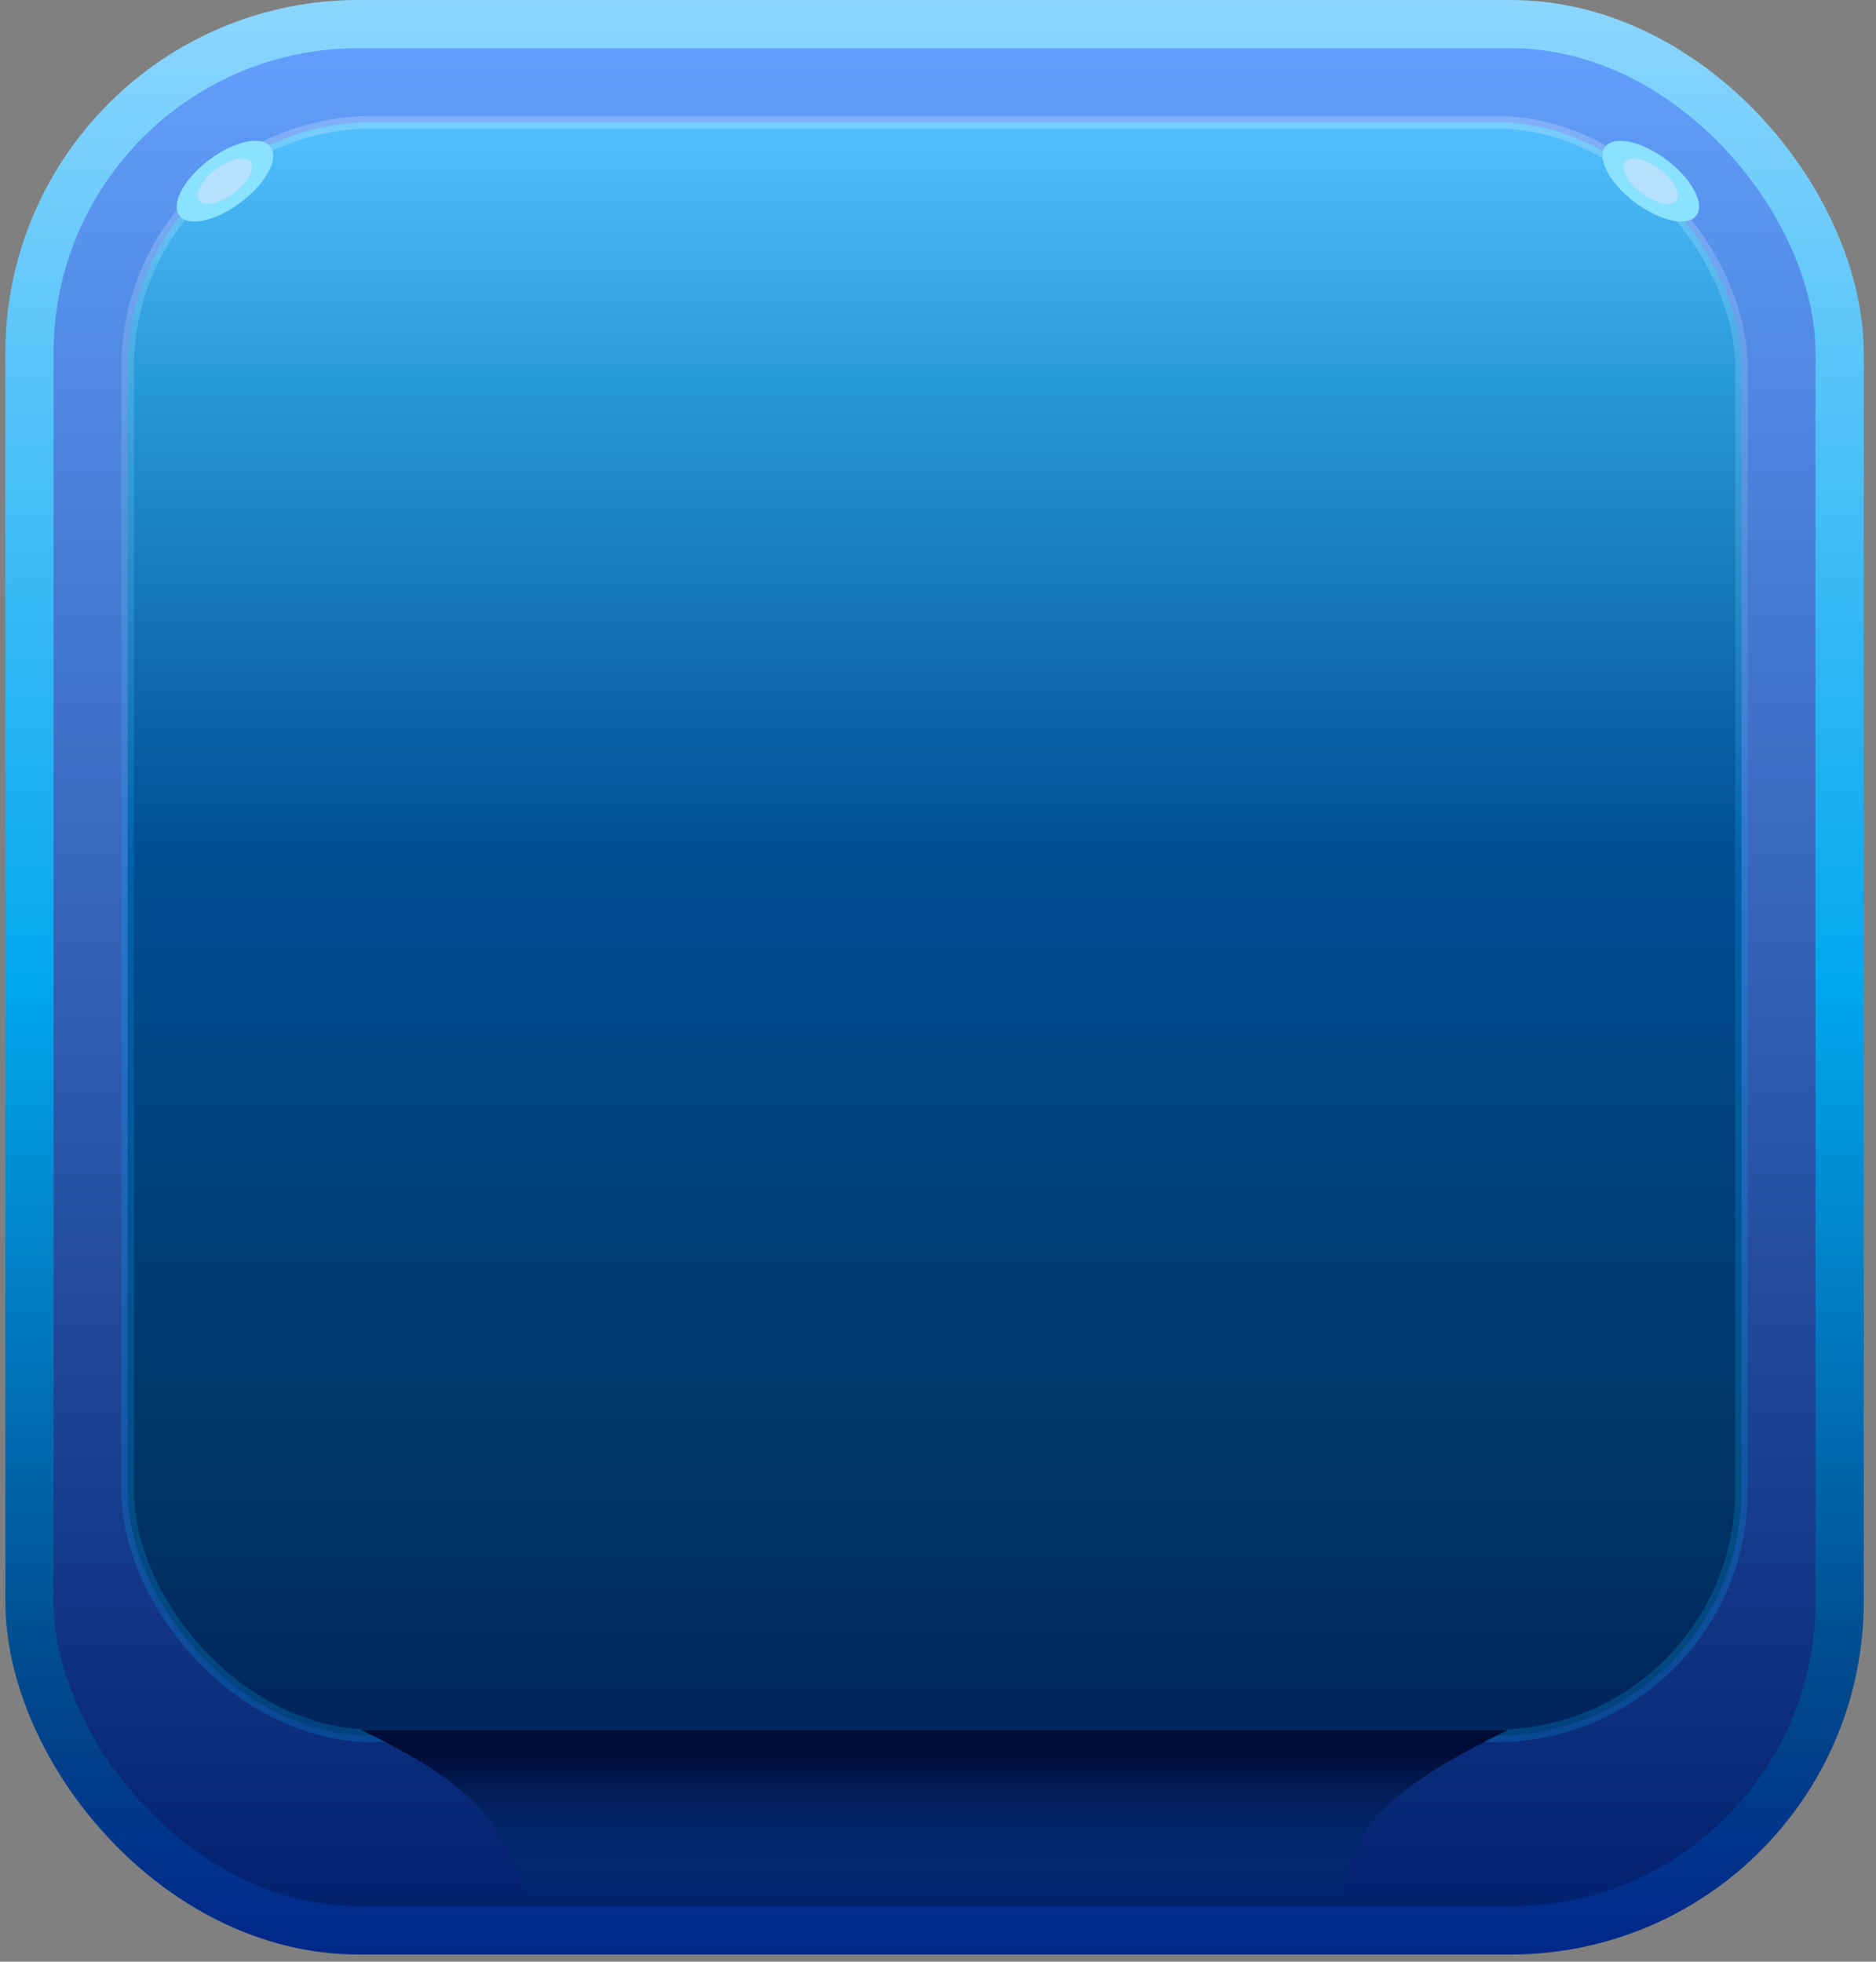 <svg width="131" height="137" viewBox="0 0 131 137" fill="none" xmlns="http://www.w3.org/2000/svg">
<rect x="0" y="0" width="131" height="137" fill="#808080" stroke="none"/>
<rect x="2.058" y="1.683" width="126.403" height="133.136" rx="22.974" fill="url(#paint0_linear_278_3855)" stroke="url(#paint1_linear_278_3855)" stroke-width="3.366"/>
<rect x="8.913" y="8.537" width="112.694" height="112.694" rx="17.147" fill="url(#paint2_linear_278_3855)" stroke="url(#paint3_linear_278_3855)" stroke-width="0.879"/>
<path d="M36.956 133.103H93.563C94.081 127.668 96.852 125.008 105.314 120.813H25.205C32.875 124.512 35.415 127.26 36.956 133.103Z" fill="url(#paint4_linear_278_3855)"/>
<ellipse cx="15.708" cy="12.652" rx="1.85" ry="3.987" transform="rotate(52.958 15.708 12.652)" fill="#8AE2FE"/>
<ellipse cx="15.708" cy="12.652" rx="1.038" ry="2.236" transform="rotate(52.958 15.708 12.652)" fill="#B8E1FF"/>
<ellipse rx="1.85" ry="3.987" transform="matrix(-0.602 0.798 0.798 0.602 115.275 12.652)" fill="#8AE2FE"/>
<ellipse rx="1.038" ry="2.236" transform="matrix(-0.602 0.798 0.798 0.602 115.275 12.652)" fill="#B8E1FF"/>
<defs>
<linearGradient id="paint0_linear_278_3855" x1="65.26" y1="0" x2="65.26" y2="136.502" gradientUnits="userSpaceOnUse">
<stop stop-color="#64A2FF"/>
<stop offset="1" stop-color="#001E6A"/>
</linearGradient>
<linearGradient id="paint1_linear_278_3855" x1="65.26" y1="0" x2="65.26" y2="136.502" gradientUnits="userSpaceOnUse">
<stop stop-color="#8CD6FF"/>
<stop offset="0.505" stop-color="#01A7EE"/>
<stop offset="0.859" stop-color="#00498C"/>
<stop offset="1" stop-color="#00278A"/>
</linearGradient>
<linearGradient id="paint2_linear_278_3855" x1="65.26" y1="8.098" x2="65.26" y2="121.671" gradientUnits="userSpaceOnUse">
<stop stop-color="#53C1FF"/>
<stop offset="0.172" stop-color="#2697D6"/>
<stop offset="0.456" stop-color="#004D93"/>
<stop offset="0.839" stop-color="#003565"/>
<stop offset="1" stop-color="#00255C"/>
</linearGradient>
<linearGradient id="paint3_linear_278_3855" x1="65.26" y1="8.098" x2="65.26" y2="63.173" gradientUnits="userSpaceOnUse">
<stop stop-color="white" stop-opacity="0.22"/>
<stop offset="1" stop-color="#00B2FF" stop-opacity="0.2"/>
</linearGradient>
<linearGradient id="paint4_linear_278_3855" x1="65.26" y1="133.103" x2="65.26" y2="122.437" gradientUnits="userSpaceOnUse">
<stop stop-color="#003D85" stop-opacity="0"/>
<stop offset="1" stop-color="#000C38"/>
</linearGradient>
</defs>
</svg>
